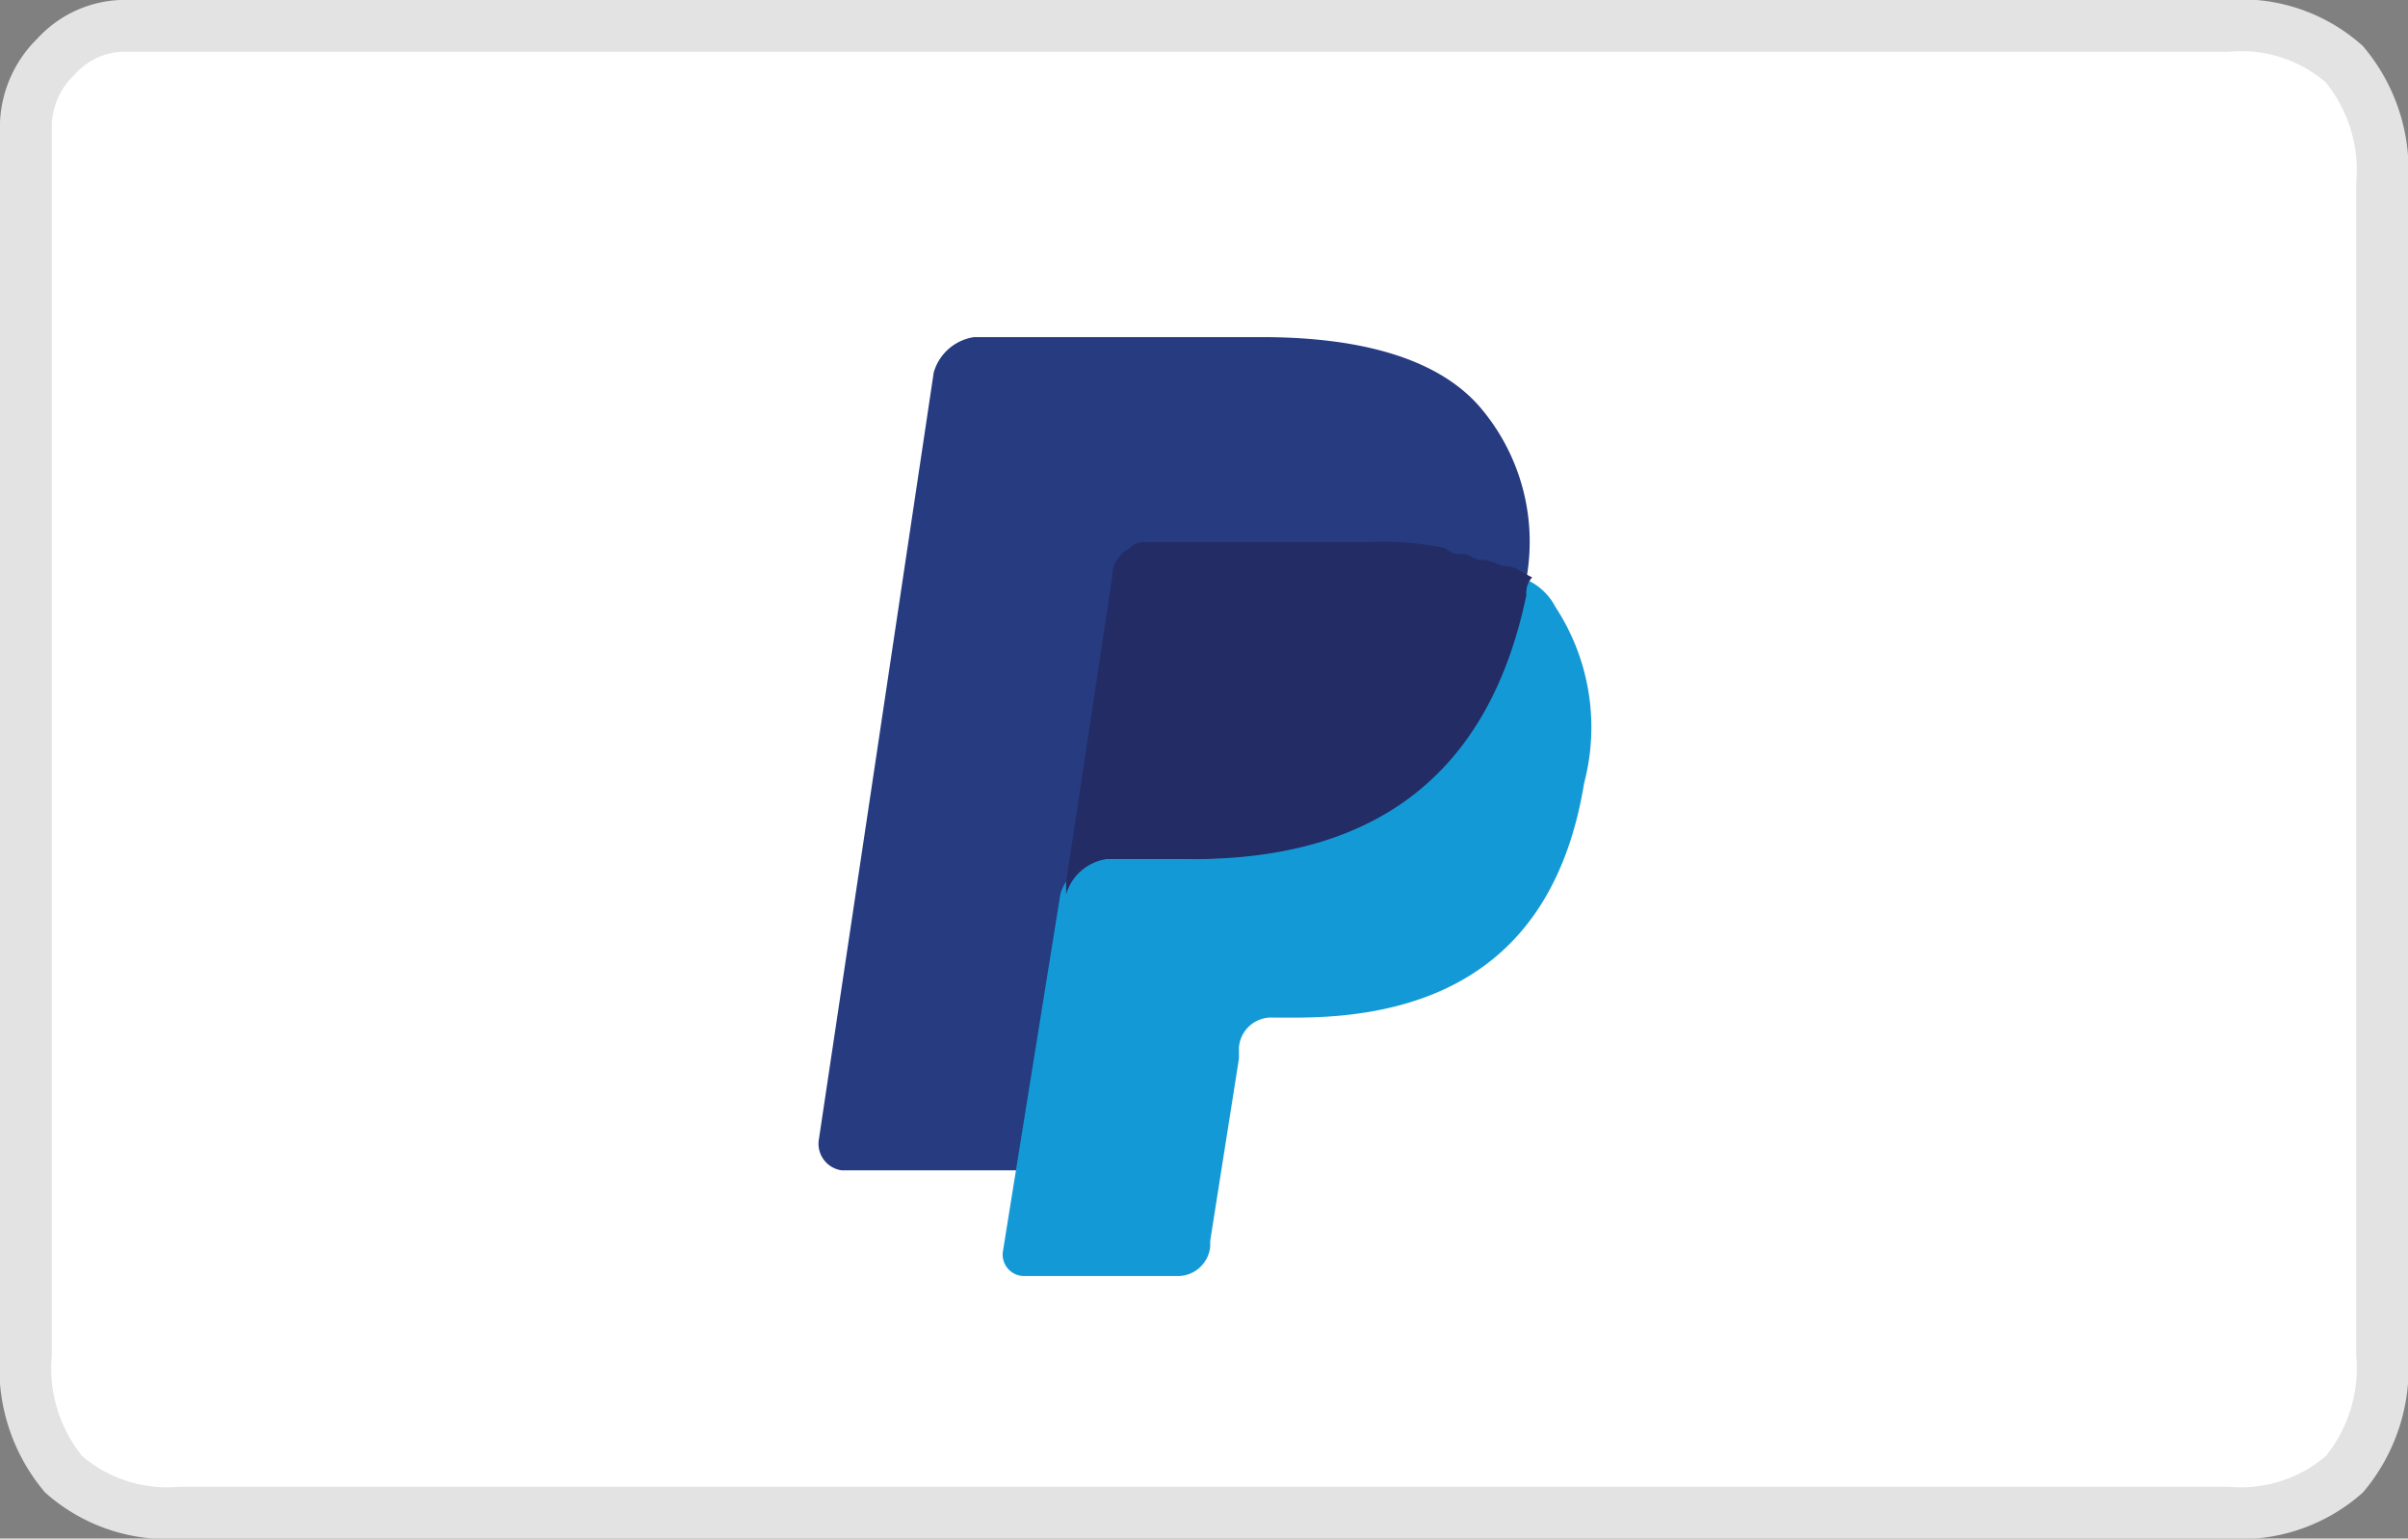 <svg xmlns="http://www.w3.org/2000/svg" width="46.494" height="29.71" viewBox="0 0 46.494 29.71">
  <rect x="0" y="0" width="46.494" height="29.71" fill="#808080" stroke="none"/>
  <g id="Group_15" data-name="Group 15" transform="translate(-663 -1970.1)">
    <path id="Path_122" data-name="Path 122" d="M37.325,2226.6H78.007a3,3,0,0,1,2.258.74,3.2,3.2,0,0,1,.729,2.32v22.58a3.207,3.207,0,0,1-.729,2.33,3.037,3.037,0,0,1-2.258.74H38.487a3.037,3.037,0,0,1-2.258-.74,3.207,3.207,0,0,1-.729-2.33v-23.77a1.906,1.906,0,0,1,.584-1.28A1.792,1.792,0,0,1,37.325,2226.6Z" transform="translate(628 -256)" fill="#fff" stroke="#e3e3e3" stroke-width="1"/>
    <path id="Path_130" data-name="Path 130" d="M63.583,2233.97c-.778-.91-2.222-1.36-4.221-1.36H53.807a.958.958,0,0,0-.778.68l-2.222,14.84a.519.519,0,0,0,.444.57H54.7l.889-5.56v.23a.958.958,0,0,1,.778-.68h1.666c3.221,0,5.665-1.36,6.443-5.1v-.34h0A4,4,0,0,0,63.583,2233.97Z" transform="translate(628 -256)" fill="#263b80"/>
    <path id="Path_131" data-name="Path 131" d="M64.36,2237.25v.34c-.778,3.85-3.221,5.1-6.443,5.1H56.251a.959.959,0,0,0-.778.68l-1.111,6.91a.415.415,0,0,0,.444.46H57.7a.629.629,0,0,0,.667-.57v-.11l.555-3.52v-.22a.628.628,0,0,1,.667-.57h.444c2.777,0,5-1.13,5.554-4.53a4.234,4.234,0,0,0-.555-3.4A1.16,1.16,0,0,0,64.36,2237.25Z" transform="translate(628 -256)" fill="#139ad6"/>
    <path id="Path_132" data-name="Path 132" d="M63.582,2236.91c-.111,0-.222-.11-.333-.11a.41.41,0,0,1-.333-.11,5.45,5.45,0,0,0-1.444-.12H57.14a.389.389,0,0,0-.333.12.619.619,0,0,0-.333.56l-.889,5.89v.23a.959.959,0,0,1,.778-.68h1.666c3.221,0,5.665-1.36,6.443-5.1a.432.432,0,0,1,.111-.34c-.222-.11-.333-.22-.555-.22C63.694,2236.91,63.694,2236.91,63.582,2236.91Z" transform="translate(628 -256)" fill="#232c65"/>
  </g>
</svg>
